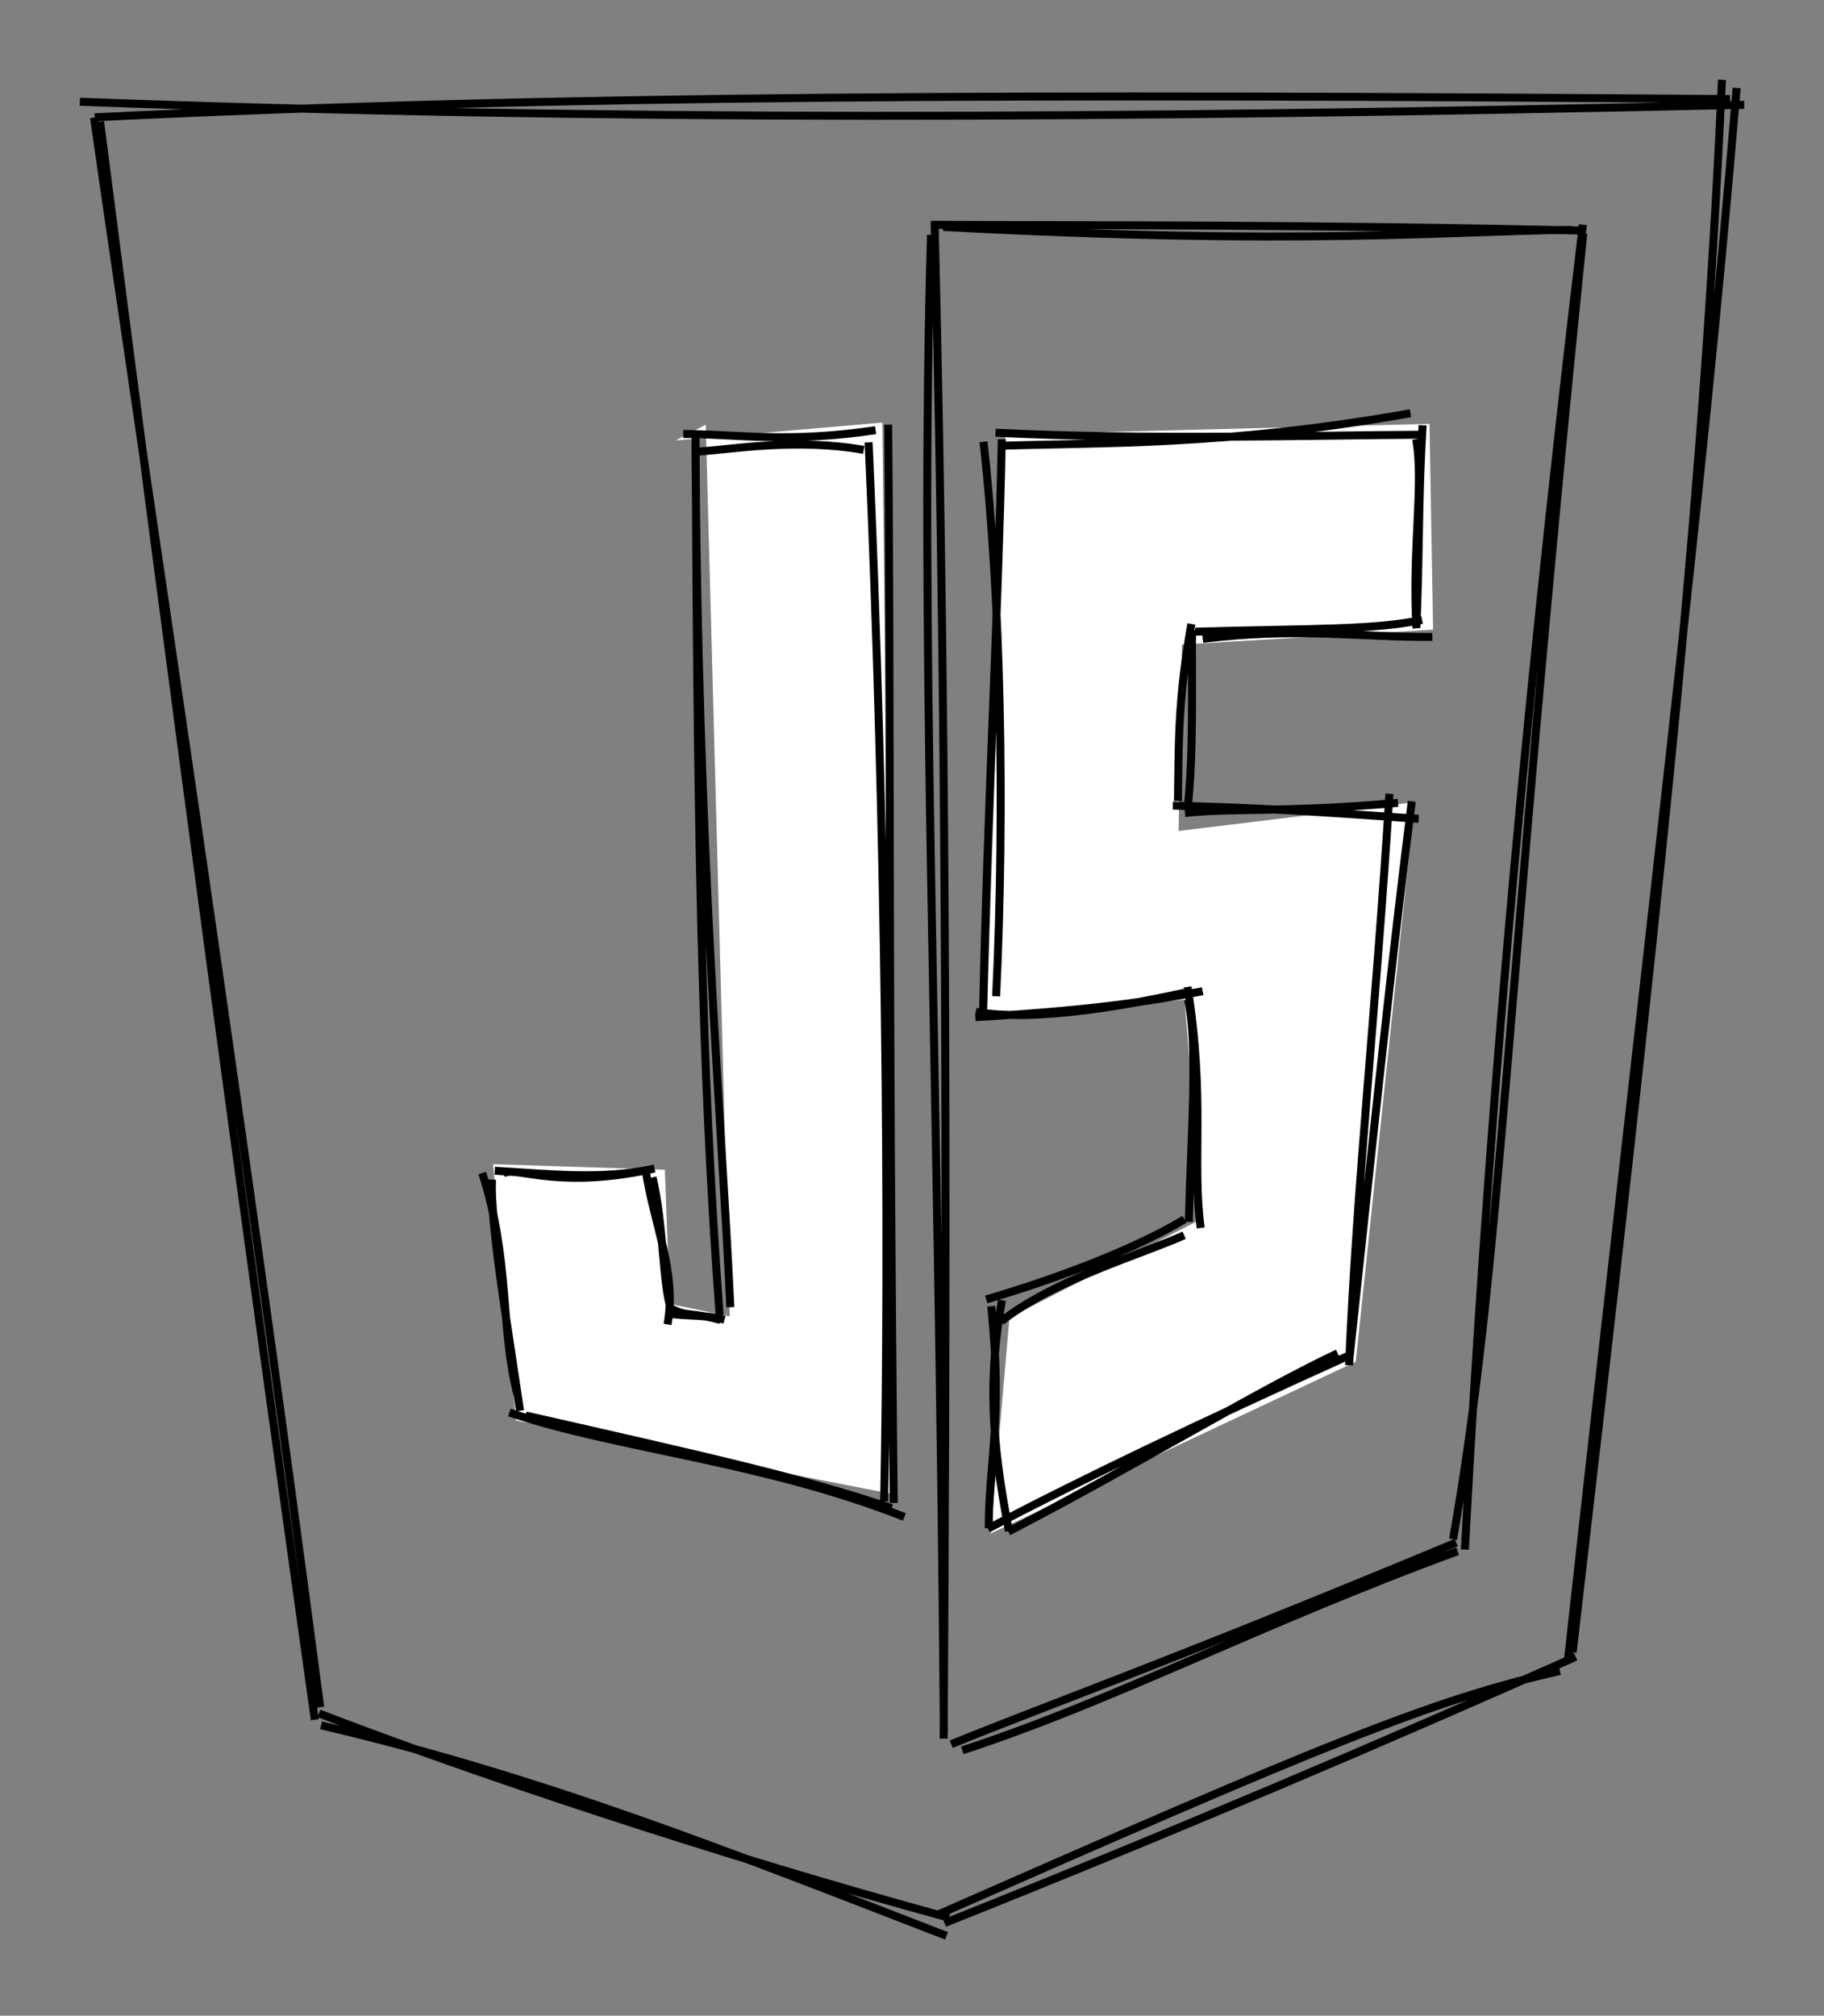 <svg version="1.1" xmlns="http://www.w3.org/2000/svg" viewBox="0 0 228.443 252.439" width="228.443" height="252.439">
  <rect x="0" y="0" width="228.443" height="252.439" fill="#808080" stroke="none"/>
  <!-- svg-source:excalidraw -->
  
  <defs>
    <style>
      @font-face {
        font-family: "Virgil";
        src: url("https://excalidraw.com/FG_Virgil.woff2");
      }
      @font-face {
        font-family: "Cascadia";
        src: url("https://excalidraw.com/Cascadia.woff2");
      }
    </style>
  </defs>
  <g><g transform="translate(84.043 54.931) rotate(1.87 4.343 65.871)" fill-rule="evenodd"><path d="M-1.538 0.381 L24.234 -2.696 L30.148 131.415 L-17.554 123.708 L-21.453 91.725 L0.065 91.714 L1.236 108.493 L8.786 109.803 L2.139 -1.713" stroke="none" stroke-width="0" fill="#ffff" fill-rule="evenodd"></path><path d="M1.361 1.688 C5.875 1.208, 13.618 -0.388, 22.025 0.8 M-0.631 -0.451 C6.297 -0.653, 12.46 0.273, 23.427 -1.716 M24.972 -2.457 C26.464 32.83, 27.178 65.419, 30.079 132.496 M22.602 -0.159 C26.34 48.091, 28.45 98.833, 28.87 132.325 M31.465 134.2 C13.277 127.723, -4.874 126.846, -18.407 122.738 M29.837 133.152 C18.477 129.733, 7.187 127.59, -16.345 123.045 M-17.491 120.389 C-19.909 112.07, -18.932 103.539, -22.78 92.873 M-17.078 122.471 C-19.213 110.613, -21.599 99.102, -21.53 93.659 M-20.228 92.933 C-19.034 91.686, -14.178 94.565, -2.845 92 M-21.223 92.535 C-13.913 92.724, -7.757 93.253, -1.229 91.607 M-2.391 91.519 C-1.161 98.533, 2.018 104.378, 1.035 111.068 M-1.44 92.719 C0.201 98.863, 0.175 105.666, 1.417 109.225 M1.628 109.157 C3.362 110.01, 4.151 109.443, 7.652 110.294 M1.017 109.686 C3.343 110.012, 5.577 109.656, 8.149 110.235 M8.826 108.656 C6.773 82.801, 2.902 51.902, 0.923 0.588 M7.515 109.683 C4.118 78.005, 2.718 47.587, 0.908 -0.349 M0.256 -0.123 C0.256 -0.123, 0.256 -0.123, 0.256 -0.123 M0.256 -0.123 C0.256 -0.123, 0.256 -0.123, 0.256 -0.123" stroke="#000000" stroke-width="1" fill="none"></path></g></g><g><g transform="translate(176.956 53.481) rotate(0 -26.182 68.301)" fill-rule="evenodd"><path d="M2.072 -0.745 L2.527 25.367 L-28.929 27.239 L-29.341 50.586 L0.21 46.984 L-7.158 117.057 L-52.875 138.565 L-50.53 111.544 L-26.393 99.13 L-28.596 71.706 L-53.342 73.848 L-51.019 0.926 L2.077 -0.4" stroke="none" stroke-width="0" fill="#ffff" fill-rule="evenodd"></path><path d="M0.4 1.518 C1.41 6.981, -0.134 15.405, 0.445 25.206 M1.216 -0.225 C0.651 9.158, 0.849 15.724, 0.433 25.044 M2.438 26.286 C-6.323 26.356, -14.526 25.054, -26.323 26.533 M1.147 24.154 C-5.019 25.414, -11.746 25.208, -27.262 25.629 M-27.743 24.661 C-29.428 34.047, -29.33 39.541, -29.426 46.838 M-27.666 25.427 C-27.719 32.883, -27.448 40.81, -28.236 47.978 M-30.075 47.406 C-21.297 47.659, -16.773 47.828, 0.724 49.063 M-28.546 48.339 C-22.833 47.69, -15.681 48.307, -1.868 47.064 M-2.938 45.934 C-4.611 72.908, -7.025 94.61, -7.995 117.492 M-0.138 46.876 C-2.291 63.944, -3.95 78.988, -7.945 116.604 M-9.424 115.998 C-19.91 120.948, -34.59 130.001, -50.675 138.332 M-7.992 116.272 C-25.706 124.277, -41.317 131.677, -53.216 137.963 M-50.591 138.271 C-52.819 126.798, -53.191 119.091, -51.473 109.353 M-53.126 137.908 C-53.116 129.615, -51.333 124.323, -52.818 110.103 M-51.568 111.994 C-44.684 106.671, -34.239 103.715, -28.647 101.217 M-53.441 109.261 C-44.231 106.532, -34.911 102.993, -28.61 99.221 M-26.58 100.298 C-27.69 92.073, -25.976 84.125, -28.229 70.12 M-28.062 99.543 C-27.798 88.766, -26.86 77.235, -28.169 71.706 M-28.627 70.847 C-34.782 72.184, -46.835 74.58, -54.735 73.243 M-26.33 70.66 C-32.929 71.887, -39.701 73.017, -54.803 73.905 M-52.195 71.29 C-51.067 47.457, -51.63 20.856, -53.781 1.846 M-53.822 72.973 C-53.312 48.229, -51.926 23.603, -51.49 1.526 M-51.87 2.357 C-38.973 1.912, -23.625 2.403, -0.306 -1.729 M-52.278 0.707 C-33.688 1.632, -13.359 1.045, 1.597 0.955 M1.512 -1.1102230246251565e-16 C1.512 -1.1102230246251565e-16, 1.512 -1.1102230246251565e-16, 1.512 -1.1102230246251565e-16 M1.512 -1.1102230246251565e-16 C1.512 -1.1102230246251565e-16, 1.512 -1.1102230246251565e-16, 1.512 -1.1102230246251565e-16" stroke="#000000" stroke-width="1" fill="none"></path></g></g><g><g transform="translate(11.346 13.954) rotate(0 102.876 112.266)"><path d="M-1.346 -1.21 C64.012 1.192, 127.494 0.953, 207.097 -0.827 M0.514 0.737 C58.721 -2.092, 116.914 -2.198, 205.331 -1.551 M204.315 -3.954 C201.857 50.567, 196.108 102.472, 185.616 192.991 M206.156 -2.931 C201.802 49.527, 195.366 100.376, 185.039 193.842 M184.031 195.321 C167.87 198.923, 153.73 204.891, 105.892 225.925 M185.996 193.538 C161.071 204.629, 135.61 215.443, 106.946 226.883 M107.202 228.485 C80.201 218.045, 56.684 208.62, 28.865 202.117 M107.512 226.21 C78.232 218.247, 47.037 207.752, 28.603 200.627 M28.082 201.413 C19.225 138.411, 11.085 78.608, 1.19 1.276 M28.755 199.845 C18.602 122.106, 6.332 42.193, 0.432 0.777" stroke="#000000" stroke-width="1" fill="none"></path></g></g><g><g transform="translate(116.555 28.191) rotate(0 40.794 95.356)"><path d="M0.047 1.225 C-1.422 51.021, 0.954 100.054, 1.66 188.862 M0.496 -0.301 C2.241 70.084, 1.935 140.276, 1.631 189.55 M3.972 191.013 C23.13 184.755, 41.045 175.247, 66.001 166.078 M2.58 190.247 C15.327 185.057, 29.3 180.184, 65.825 164.994 M65.432 164.578 C71.489 130.202, 71.881 97.762, 81.741 1.032 M66.911 165.872 C69.543 116.874, 73.642 66.982, 81.689 -0.055 M80.247 0.597 C65.091 0.739, 46.055 2.605, 1.563 0.227 M82.004 0.699 C49.227 -0.08, 18.454 0.051, 0.025 -0.034" stroke="#000000" stroke-width="1" fill="none"></path></g></g></svg>